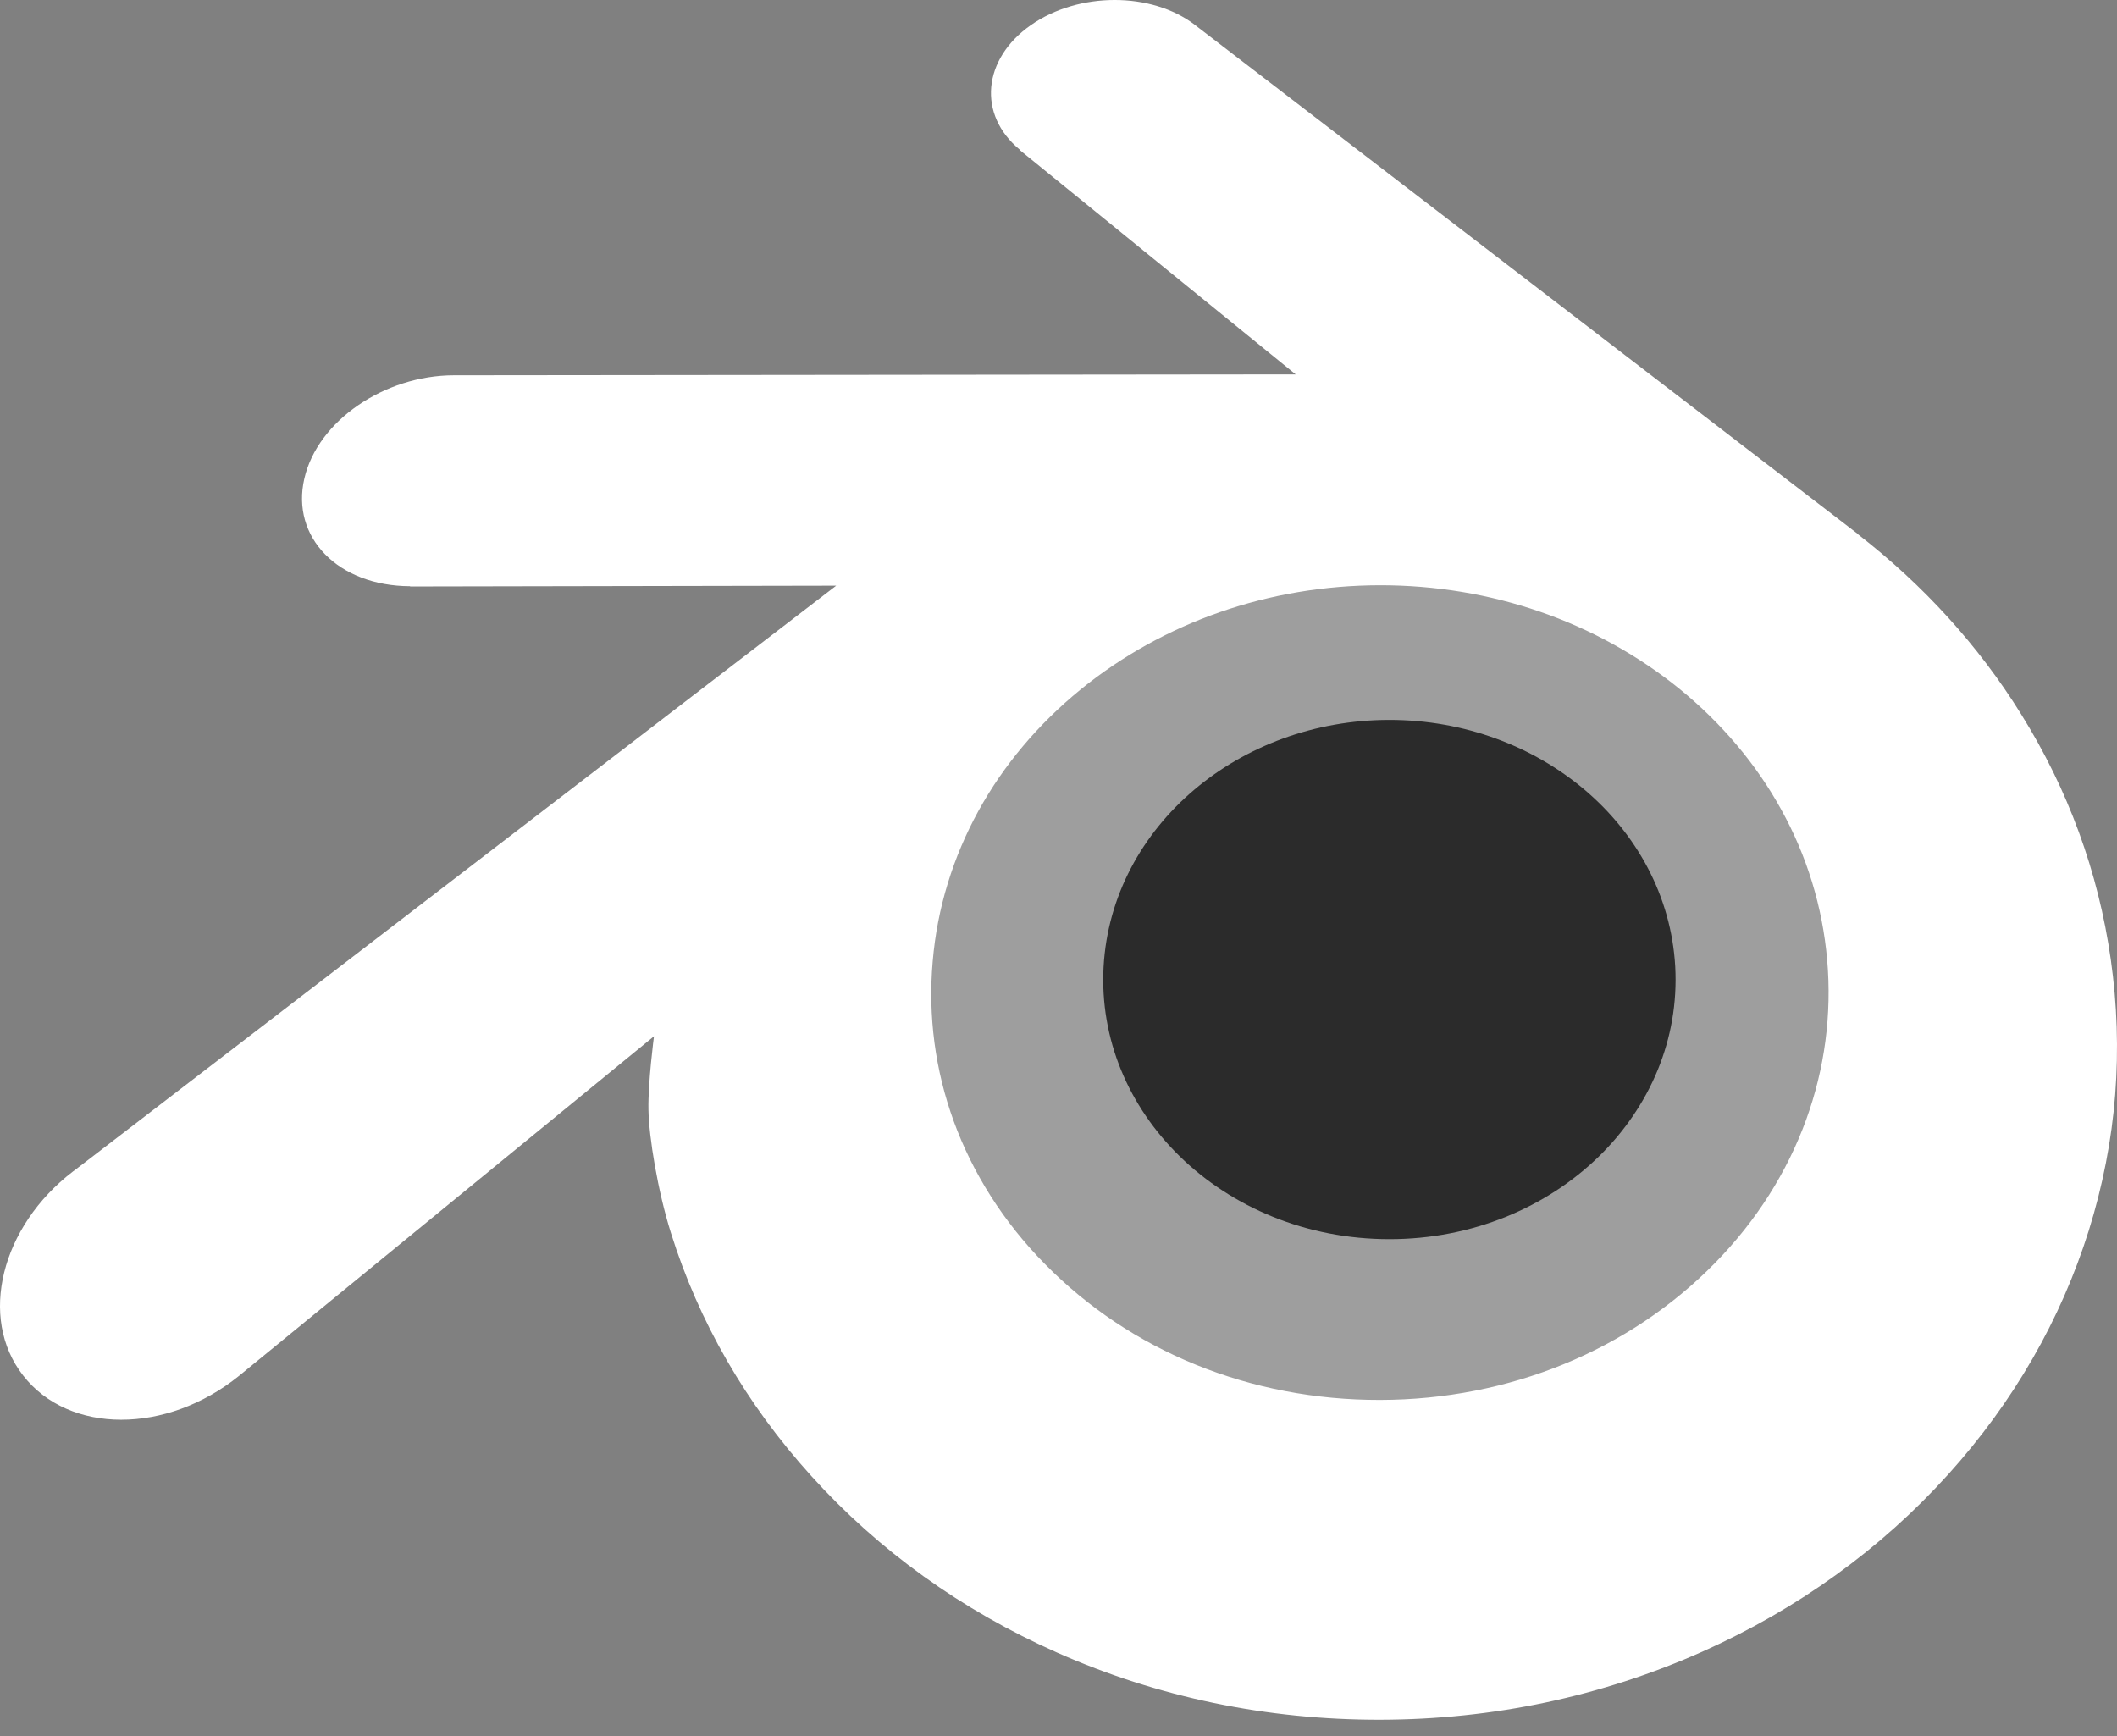 <svg width="50" height="41" viewBox="0 0 50 41" fill="none" xmlns="http://www.w3.org/2000/svg">
<rect x="0" y="0" width="50" height="41" fill="#808080" stroke="none"/>
<path d="M19.64 22.557C19.822 19.307 21.413 16.444 23.814 14.414C26.169 12.42 29.338 11.202 32.797 11.202C36.251 11.202 39.421 12.42 41.777 14.414C44.176 16.444 45.768 19.307 45.952 22.554C46.134 25.893 44.792 28.996 42.437 31.295C40.036 33.635 36.621 35.102 32.797 35.102C28.972 35.102 25.55 33.635 23.151 31.295C20.794 28.996 19.456 25.893 19.64 22.557Z" fill="#9E9E9E"/>
<path d="M26.065 22.829C26.159 21.161 26.975 19.692 28.207 18.651C29.415 17.628 31.042 17.002 32.816 17.002C34.589 17.002 36.215 17.628 37.424 18.651C38.655 19.692 39.472 21.162 39.566 22.827C39.66 24.541 38.971 26.133 37.763 27.313C36.531 28.513 34.778 29.266 32.816 29.266C30.854 29.266 29.098 28.513 27.867 27.313C26.658 26.133 25.971 24.541 26.065 22.829Z" fill="#2B2B2B"/>
<path d="M15.315 26.206C15.326 26.859 15.534 28.127 15.846 29.118C16.503 31.214 17.616 33.153 19.164 34.862C20.753 36.619 22.71 38.03 24.971 39.032C27.346 40.084 29.921 40.62 32.595 40.616C35.264 40.612 37.838 40.065 40.214 39.005C42.475 37.994 44.43 36.577 46.016 34.819C47.564 33.103 48.675 31.16 49.333 29.064C49.664 28.005 49.873 26.93 49.957 25.851C50.039 24.788 50.004 23.724 49.853 22.66C49.559 20.588 48.842 18.643 47.738 16.871C46.728 15.242 45.426 13.816 43.879 12.616L43.882 12.613L28.263 0.62C28.249 0.61 28.237 0.598 28.222 0.588C27.197 -0.198 25.474 -0.196 24.347 0.593C23.208 1.39 23.077 2.708 24.091 3.54L24.087 3.545L30.602 8.842L10.745 8.863H10.719C9.078 8.865 7.5 9.942 7.188 11.303C6.867 12.689 7.982 13.839 9.688 13.845L9.685 13.851L19.75 13.832L1.791 27.617C1.768 27.633 1.743 27.651 1.722 27.668C0.028 28.965 -0.52 31.122 0.547 32.487C1.63 33.876 3.933 33.878 5.645 32.495L15.446 24.474C15.446 24.474 15.303 25.557 15.315 26.206ZM40.501 29.833C38.481 31.89 35.654 33.057 32.595 33.063C29.531 33.069 26.703 31.912 24.684 29.858C23.697 28.858 22.972 27.706 22.525 26.479C22.087 25.273 21.916 23.994 22.029 22.703C22.136 21.441 22.512 20.237 23.111 19.148C23.701 18.077 24.512 17.11 25.514 16.291C27.477 14.692 29.976 13.826 32.59 13.822C35.207 13.819 37.704 14.677 39.669 16.271C40.669 17.086 41.48 18.05 42.069 19.119C42.671 20.207 43.044 21.406 43.155 22.672C43.267 23.961 43.096 25.239 42.658 26.445C42.21 27.676 41.488 28.828 40.501 29.833Z" fill="white"/>
</svg>
